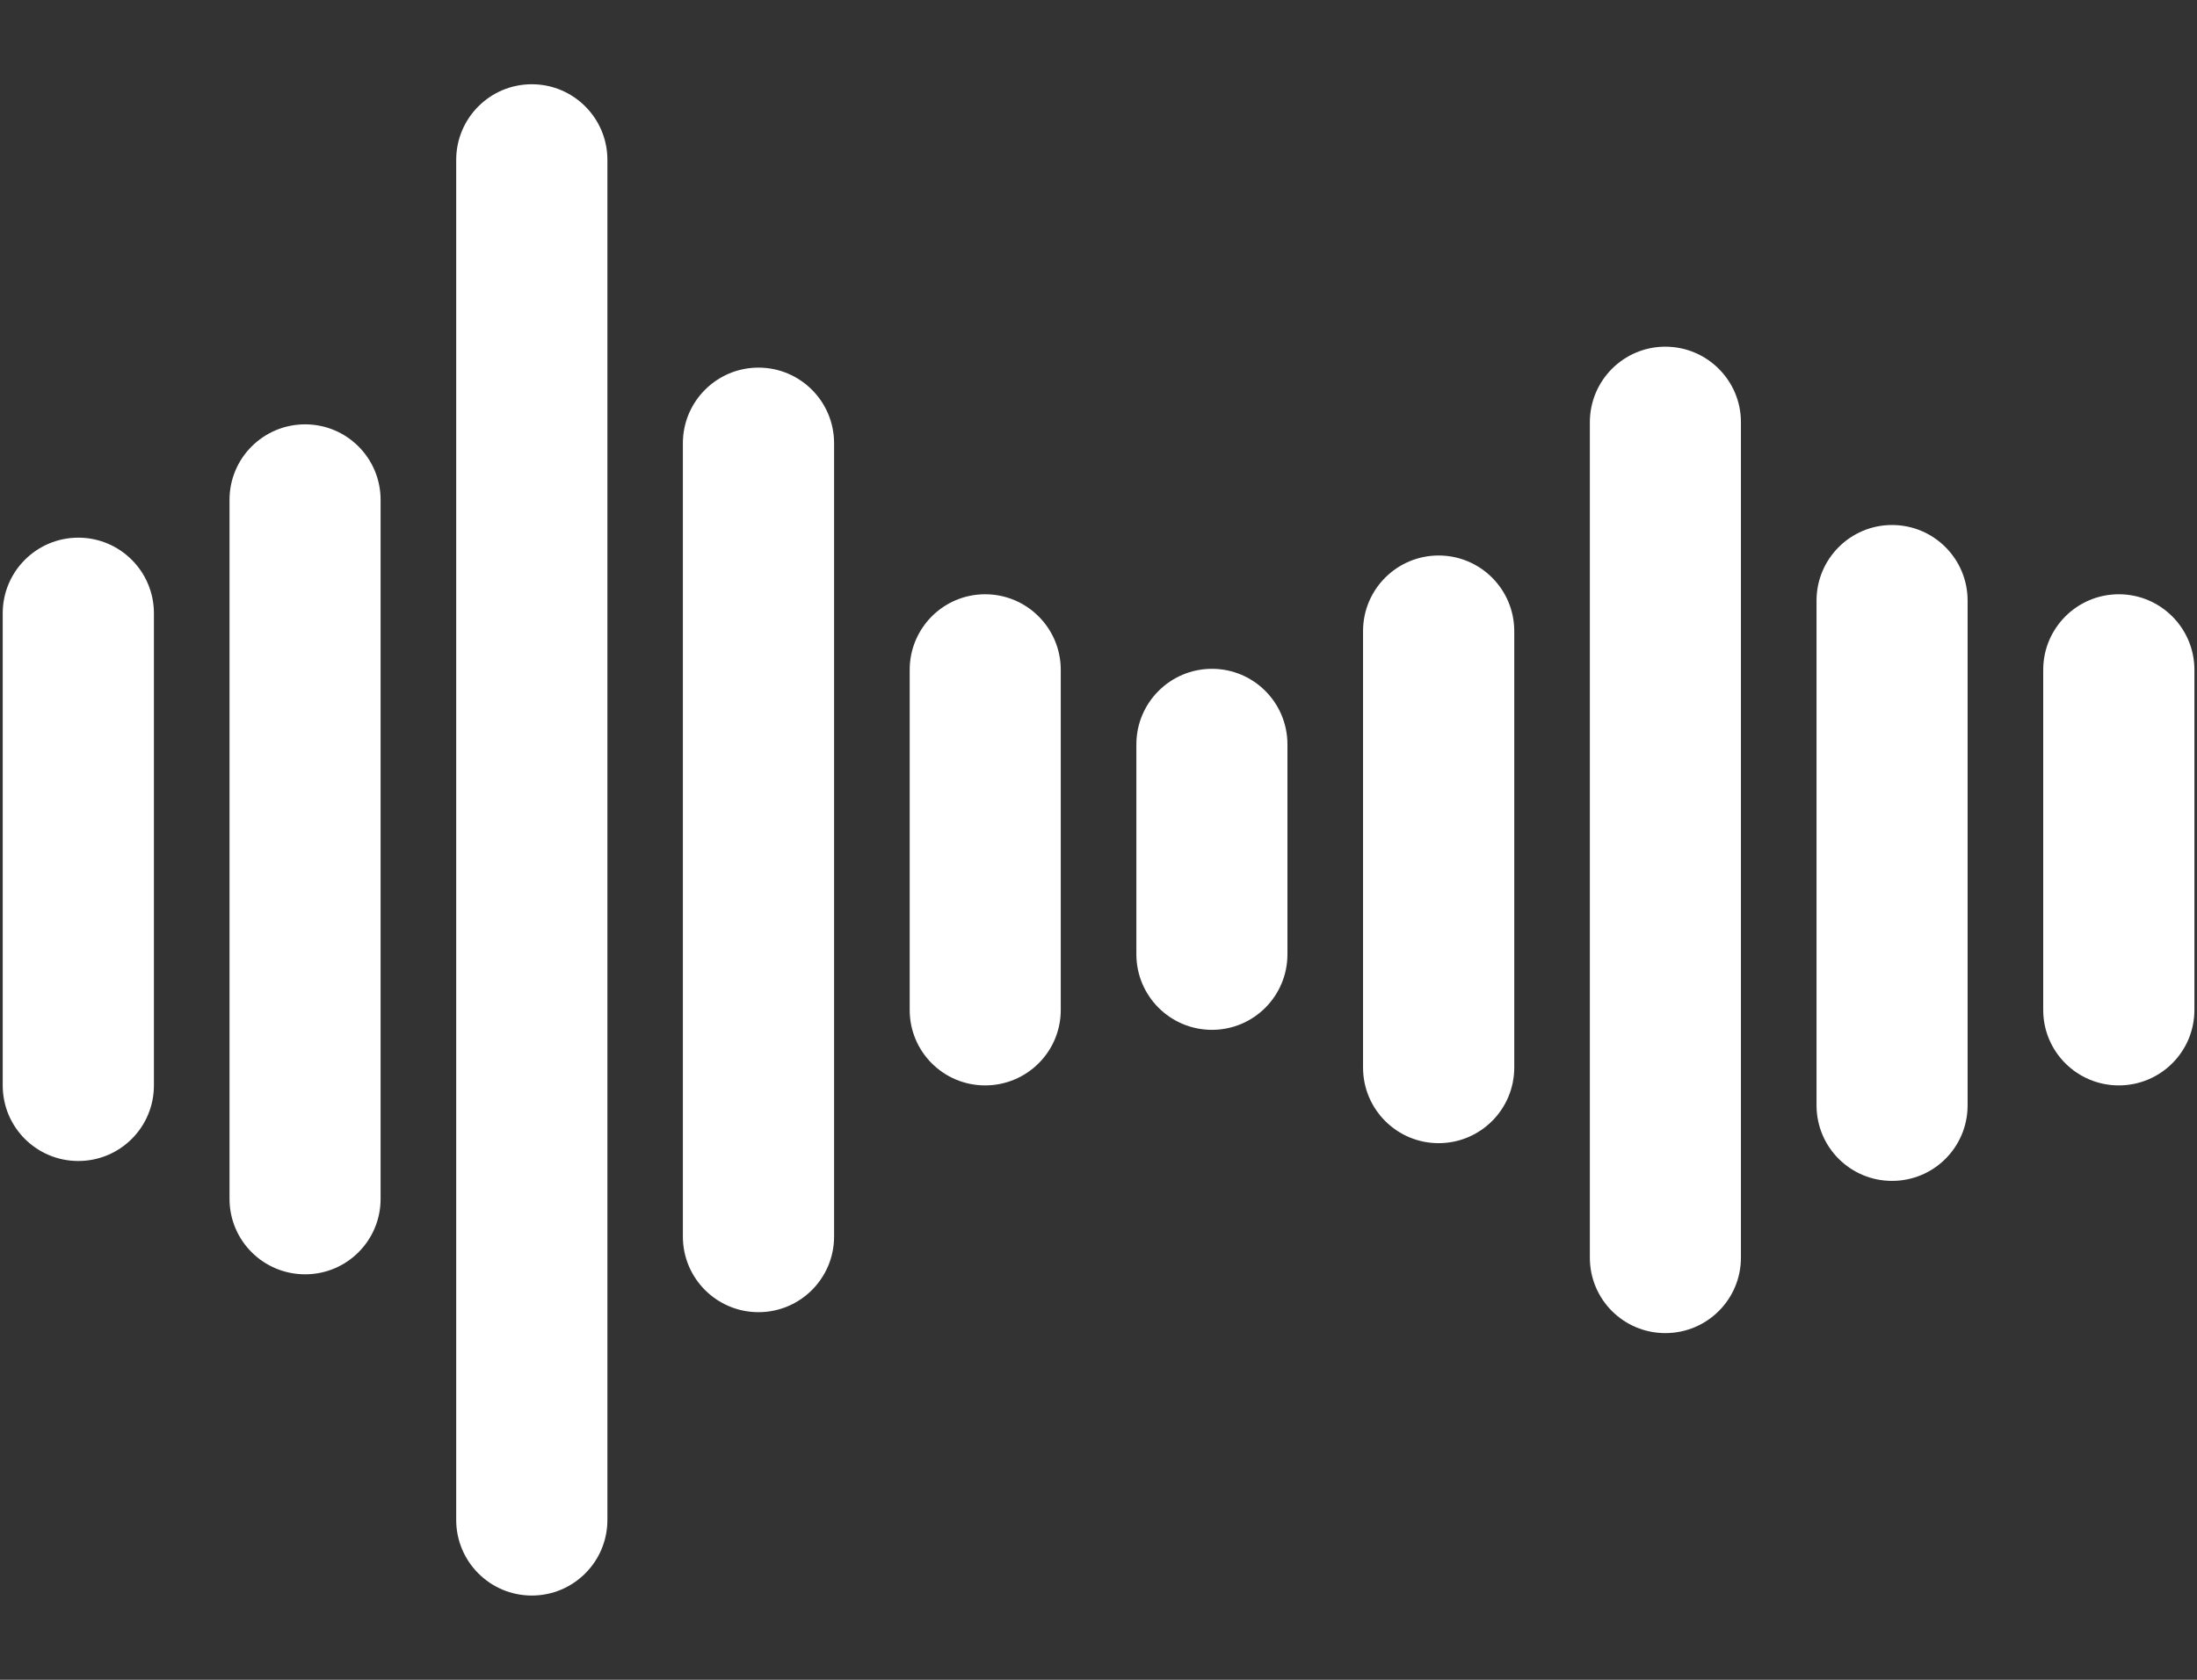 <svg width="17" height="13" viewBox="0 0 17 13" fill="none" xmlns="http://www.w3.org/2000/svg">
<rect x="0" y="0" width="17" height="13" fill="#333333" stroke="none"/>
<path d="M0.606 4.161C0.283 4.161 0.021 4.423 0.021 4.746V8.4C0.021 8.724 0.283 8.985 0.606 8.985C0.929 8.985 1.191 8.724 1.191 8.4V4.746C1.191 4.423 0.929 4.161 0.606 4.161ZM2.361 3.284C2.038 3.284 1.776 3.545 1.776 3.868V9.278C1.776 9.601 2.038 9.862 2.361 9.862C2.684 9.862 2.945 9.601 2.945 9.278V3.868C2.945 3.546 2.684 3.284 2.361 3.284ZM4.115 0.652C3.792 0.652 3.53 0.914 3.53 1.237V11.763C3.53 12.086 3.792 12.348 4.115 12.348C4.438 12.348 4.7 12.086 4.7 11.763V1.237C4.7 0.914 4.438 0.652 4.115 0.652ZM5.869 2.845C5.546 2.845 5.284 3.107 5.284 3.43V9.57C5.284 9.893 5.546 10.155 5.869 10.155C6.192 10.155 6.454 9.893 6.454 9.57V3.43C6.454 3.107 6.192 2.845 5.869 2.845ZM7.623 4.599C7.3 4.599 7.039 4.861 7.039 5.184V7.816C7.039 8.139 7.3 8.4 7.623 8.4C7.946 8.4 8.208 8.139 8.208 7.816V5.184C8.208 4.861 7.946 4.599 7.623 4.599ZM9.378 5.176C9.055 5.176 8.793 5.438 8.793 5.761V7.385C8.793 7.708 9.055 7.97 9.378 7.97C9.701 7.97 9.962 7.708 9.962 7.385V5.761C9.962 5.438 9.701 5.176 9.378 5.176ZM11.132 4.299C10.809 4.299 10.547 4.561 10.547 4.884V8.262C10.547 8.585 10.809 8.847 11.132 8.847C11.455 8.847 11.717 8.585 11.717 8.262V4.884C11.717 4.561 11.455 4.299 11.132 4.299ZM12.886 2.683C12.563 2.683 12.302 2.945 12.302 3.268V9.733C12.302 10.056 12.563 10.317 12.886 10.317C13.209 10.317 13.471 10.056 13.471 9.733V3.267C13.471 2.945 13.209 2.683 12.886 2.683ZM14.64 4.063C14.318 4.063 14.056 4.325 14.056 4.648V8.554C14.056 8.878 14.318 9.139 14.64 9.139C14.964 9.139 15.225 8.878 15.225 8.554V4.648C15.225 4.325 14.964 4.063 14.64 4.063ZM16.395 4.599C16.072 4.599 15.81 4.861 15.81 5.184V7.816C15.81 8.139 16.072 8.4 16.395 8.4C16.718 8.4 16.98 8.139 16.98 7.816V5.184C16.98 4.861 16.718 4.599 16.395 4.599Z" fill="white"/>
</svg>
